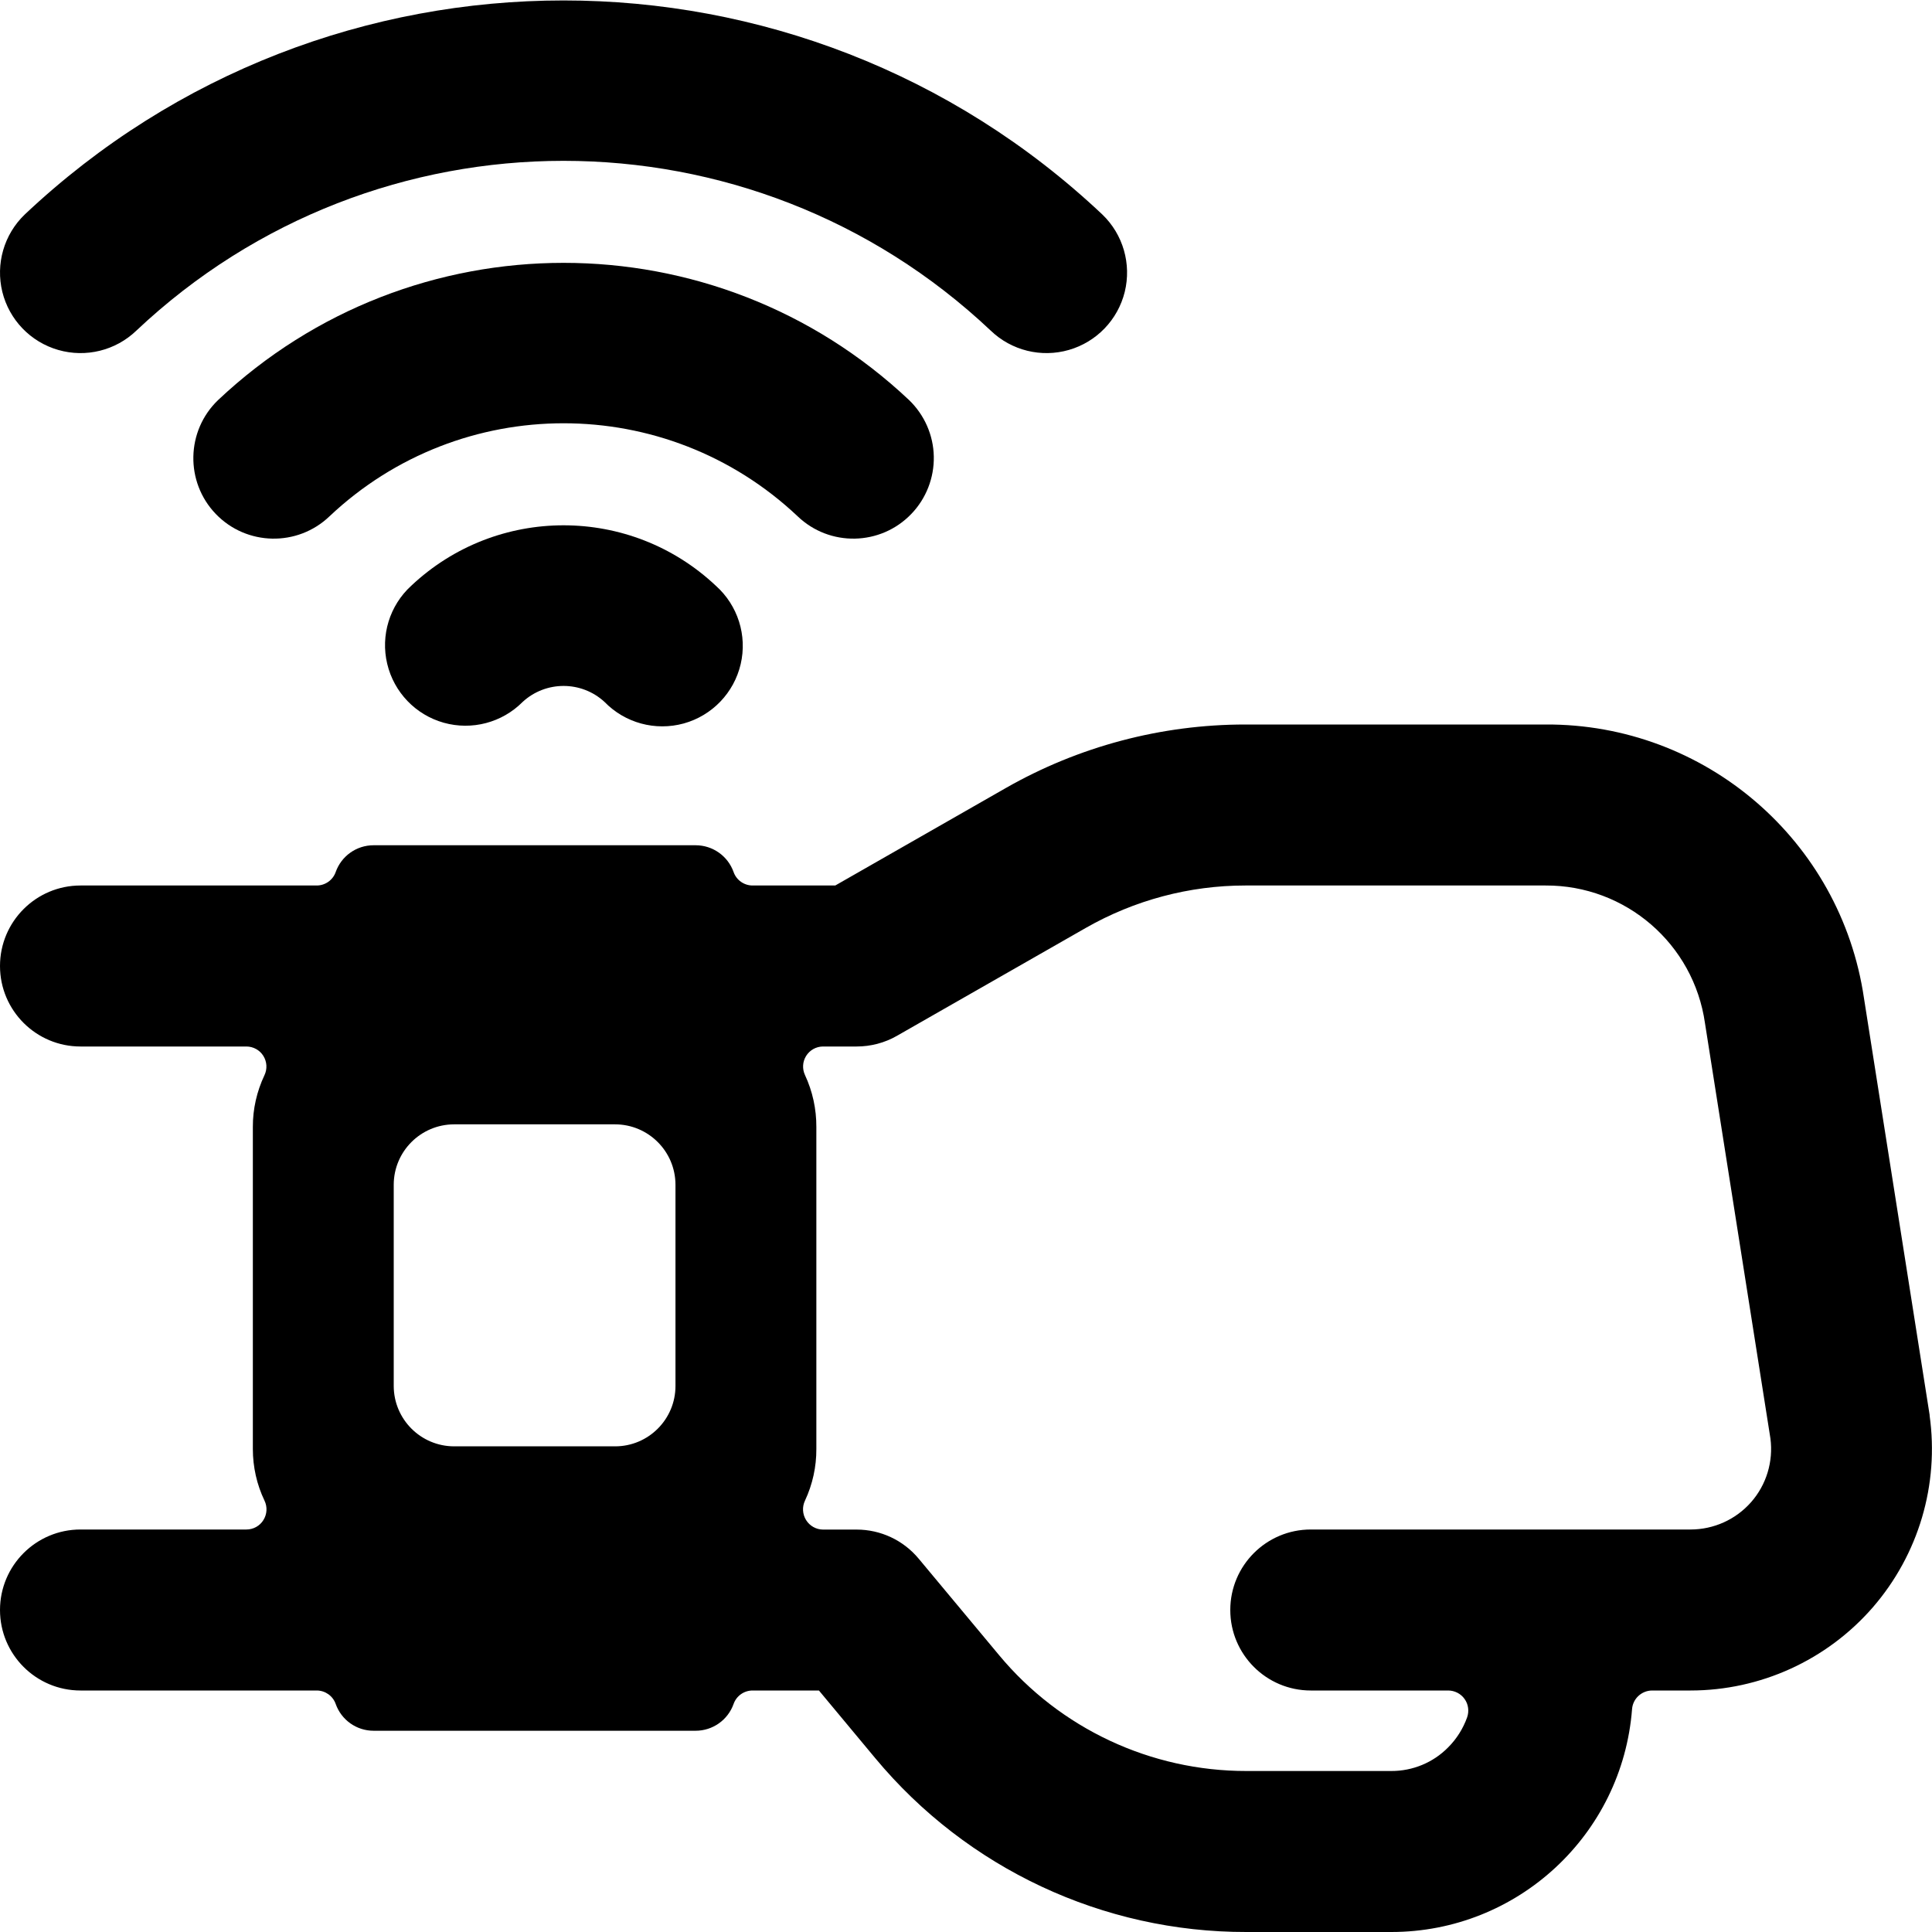 <?xml version="1.0" encoding="UTF-8"?>
<svg viewBox="0 0 24 24" version="1.1" xmlns="http://www.w3.org/2000/svg">
    <title>wearable_24</title>
    <g id="Device-Types" stroke="none" stroke-width="1" fill="current" fill-rule="evenodd">
        <g id="Mobile" transform="translate(-290, -8)" fill="current" fill-rule="nonzero">
            <g id="smart-watch-wrist-alternate" transform="translate(290, 8)">
                <path d="M23.971,17.58 L23.155,12.4 C22.868,10.44 21.181,8.99 19.2,9 L15.47,9 C14.426,9 13.4,9.272 12.493,9.79 L10.376,11 L9.349,11 C9.243,11 9.148,10.933 9.113,10.833 C9.042,10.633 8.853,10.5 8.641,10.5 L4.641,10.5 C4.429,10.5 4.241,10.633 4.17,10.833 C4.135,10.933 4.04,11 3.934,11 L1,11 C0.448,11 0,11.448 0,12 C0,12.552 0.448,13 1,13 L3.06,13 C3.146,13 3.226,13.044 3.271,13.116 C3.317,13.189 3.322,13.28 3.285,13.357 C3.19,13.558 3.14,13.778 3.141,14 L3.141,18 C3.141,18.222 3.19,18.442 3.286,18.642 C3.323,18.719 3.318,18.81 3.272,18.883 C3.227,18.956 3.147,19 3.061,19 L1,19 C0.448,19 0,19.448 0,20 C0,20.552 0.448,21 1,21 L3.934,21 C4.04,21 4.135,21.067 4.17,21.167 C4.241,21.367 4.429,21.5 4.641,21.5 L8.641,21.5 C8.853,21.5 9.042,21.367 9.113,21.167 C9.148,21.067 9.243,21 9.349,21 L10.173,21 L10.873,21.841 C12.012,23.211 13.702,24.003 15.483,24 L17.283,24 C18.85,24 20.153,22.794 20.274,21.231 C20.284,21.101 20.393,21.001 20.523,21 L21,21 C21.868,21 22.694,20.623 23.264,19.968 C23.833,19.312 24.091,18.442 23.97,17.582 L23.971,17.58 Z M5.641,17.967 C5.227,17.966 4.892,17.631 4.891,17.217 L4.891,14.717 C4.892,14.303 5.227,13.968 5.641,13.967 L7.641,13.967 C8.055,13.968 8.39,14.303 8.391,14.717 L8.391,17.217 C8.391,17.631 8.055,17.967 7.641,17.967 L5.641,17.967 Z M21,19 L16.283,19 C15.731,19 15.283,19.448 15.283,20 C15.283,20.552 15.731,21 16.283,21 L17.989,21 C18.07,21 18.147,21.039 18.194,21.106 C18.241,21.172 18.252,21.257 18.225,21.334 C18.175,21.474 18.094,21.602 17.989,21.707 C17.803,21.896 17.548,22.001 17.283,22 L15.483,22 C14.296,22.001 13.17,21.474 12.411,20.561 L11.411,19.361 C11.221,19.133 10.939,19.001 10.642,19.001 L10.223,19.001 C10.137,19 10.058,18.955 10.013,18.882 C9.968,18.809 9.963,18.718 10,18.641 C10.094,18.44 10.142,18.221 10.141,18 L10.141,14 C10.142,13.777 10.094,13.557 10,13.355 C9.964,13.278 9.969,13.189 10.014,13.117 C10.059,13.045 10.137,13.001 10.222,13 L10.641,13 C10.816,13 10.989,12.955 11.141,12.868 L13.488,11.527 C14.092,11.182 14.775,11 15.47,11 L19.2,11 C20.195,10.996 21.04,11.726 21.18,12.711 L21.993,17.87 C22.03,18.156 21.943,18.444 21.753,18.66 C21.562,18.877 21.288,19 21,19 L21,19 Z" id="Shape"></path>
                <path d="M5.108,7.277 C4.84,7.522 4.726,7.893 4.81,8.246 C4.894,8.6 5.163,8.88 5.512,8.978 C5.862,9.076 6.237,8.977 6.493,8.719 C6.78,8.455 7.222,8.455 7.509,8.719 C7.764,8.982 8.141,9.084 8.494,8.987 C8.847,8.889 9.118,8.606 9.201,8.25 C9.284,7.894 9.166,7.521 8.893,7.277 C7.83,6.275 6.171,6.275 5.108,7.277 L5.108,7.277 Z" id="Shape"></path>
                <path d="M11.321,6.384 C11.505,6.193 11.605,5.936 11.6,5.671 C11.595,5.406 11.484,5.154 11.293,4.97 C8.883,2.697 5.119,2.697 2.709,4.97 C2.311,5.352 2.298,5.986 2.68,6.384 C3.062,6.782 3.696,6.795 4.094,6.413 C5.726,4.873 8.276,4.873 9.908,6.413 C10.306,6.795 10.939,6.782 11.321,6.384 Z" id="Shape"></path>
                <path d="M1.694,4.107 C4.673,1.295 9.328,1.295 12.307,4.107 C12.565,4.355 12.935,4.446 13.278,4.347 C13.622,4.248 13.886,3.973 13.972,3.626 C14.057,3.279 13.952,2.913 13.694,2.665 C9.936,-0.881 4.065,-0.881 0.307,2.665 C0.049,2.913 -0.056,3.279 0.029,3.626 C0.115,3.973 0.379,4.248 0.723,4.347 C1.066,4.446 1.436,4.355 1.694,4.107 Z" id="Shape"></path>
            </g>
        </g>
    </g>
</svg>